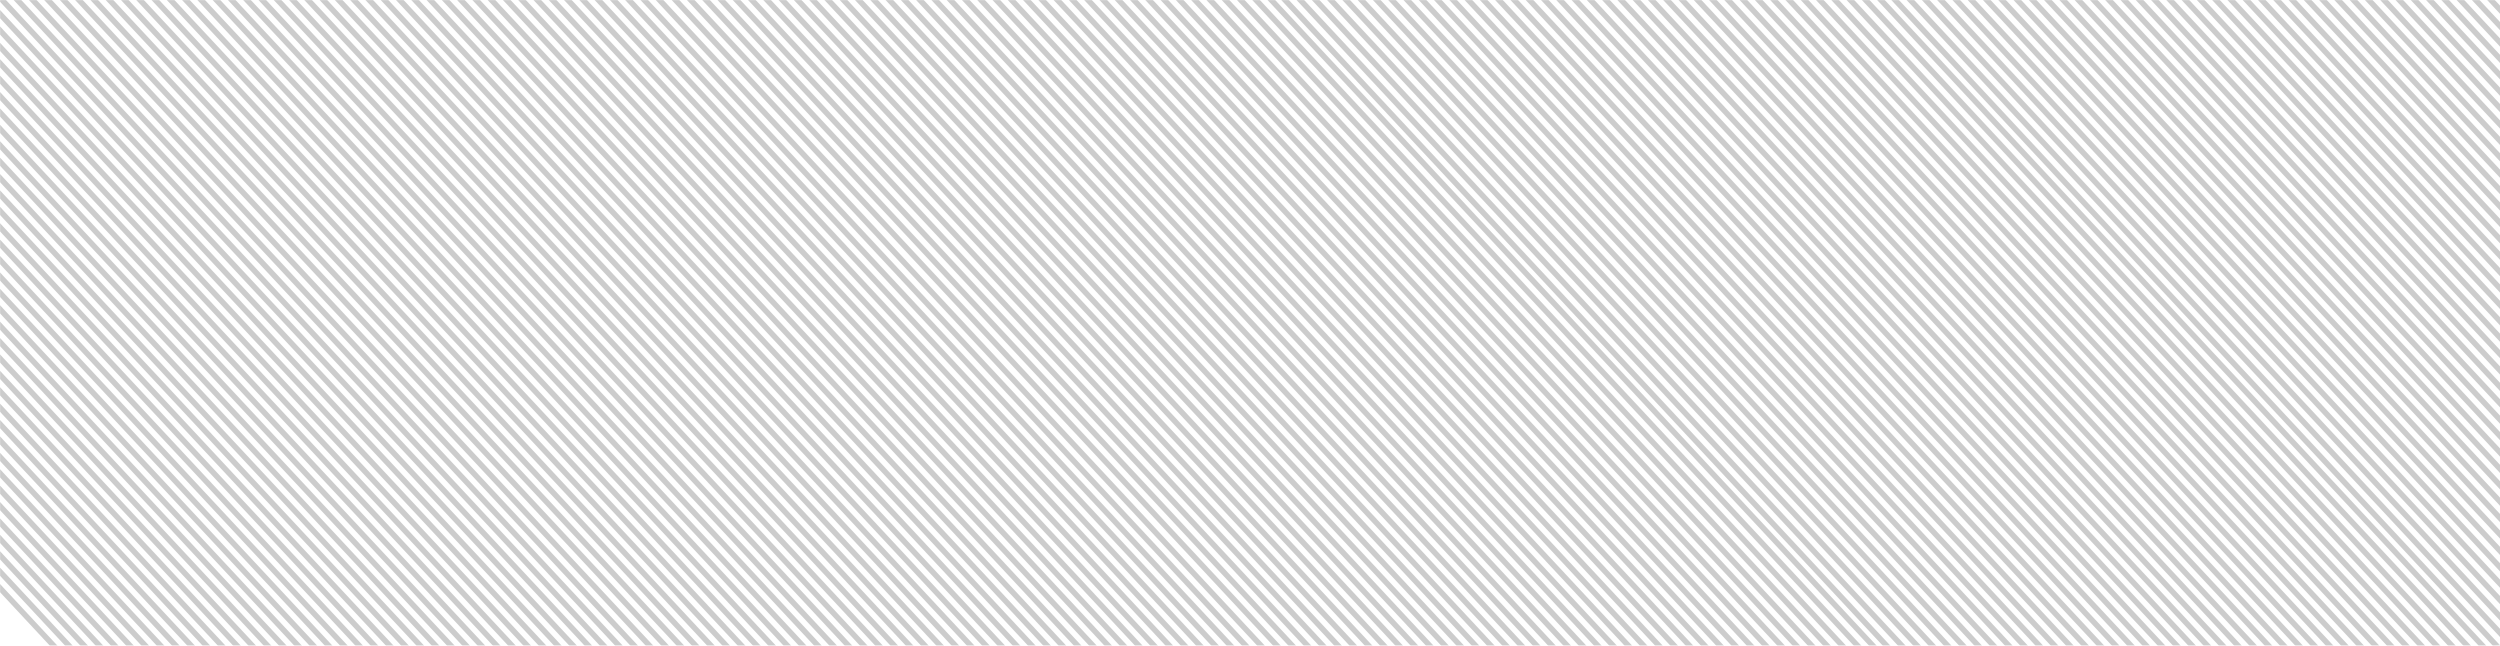<svg width="1920" height="496" viewBox="0 0 1920 496" fill="none" xmlns="http://www.w3.org/2000/svg">
<g opacity="0.2">
<mask id="mask0" mask-type="alpha" maskUnits="userSpaceOnUse" x="0" y="0" width="1936" height="497">
<path d="M1916 -1.74845e-06C1927.05 -7.82807e-07 1936 8.954 1936 20L1936 476C1936 487.046 1927.05 496 1916 496L-4.33617e-05 496L0 -0L1916 -1.74845e-06Z" fill="url(#paint0_linear)"/>
</mask>
<g mask="url(#mask0)">
<rect x="701.004" y="-298.722" width="1237.71" height="4.293" transform="rotate(47.027 701.004 -298.722)" fill="black"/>
<rect x="575.367" y="-181.675" width="1237.71" height="4.293" transform="rotate(47.027 575.367 -181.675)" fill="black"/>
<rect x="638.186" y="-240.198" width="1237.71" height="4.293" transform="rotate(47.027 638.186 -240.198)" fill="black"/>
<rect x="512.549" y="-123.151" width="1237.71" height="4.293" transform="rotate(47.027 512.549 -123.151)" fill="black"/>
<rect x="694.722" y="-292.87" width="1237.71" height="4.293" transform="rotate(47.027 694.722 -292.87)" fill="black"/>
<rect x="569.085" y="-175.822" width="1237.71" height="4.293" transform="rotate(47.027 569.085 -175.822)" fill="black"/>
<rect x="631.904" y="-234.346" width="1237.71" height="4.293" transform="rotate(47.027 631.904 -234.346)" fill="black"/>
<rect x="506.267" y="-117.298" width="1237.71" height="4.293" transform="rotate(47.027 506.267 -117.298)" fill="black"/>
<rect x="688.441" y="-287.018" width="1237.71" height="4.293" transform="rotate(47.027 688.441 -287.018)" fill="black"/>
<rect x="562.804" y="-169.97" width="1237.71" height="4.293" transform="rotate(47.027 562.804 -169.97)" fill="black"/>
<rect x="625.622" y="-228.494" width="1237.71" height="4.293" transform="rotate(47.027 625.622 -228.494)" fill="black"/>
<rect x="499.985" y="-111.446" width="1237.71" height="4.293" transform="rotate(47.027 499.985 -111.446)" fill="black"/>
<rect x="682.159" y="-281.165" width="1237.71" height="4.293" transform="rotate(47.027 682.159 -281.165)" fill="black"/>
<rect x="556.522" y="-164.117" width="1237.71" height="4.293" transform="rotate(47.027 556.522 -164.117)" fill="black"/>
<rect x="619.34" y="-222.641" width="1237.71" height="4.293" transform="rotate(47.027 619.34 -222.641)" fill="black"/>
<rect x="493.703" y="-105.594" width="1237.71" height="4.293" transform="rotate(47.027 493.703 -105.594)" fill="black"/>
<rect x="675.877" y="-275.313" width="1237.71" height="4.293" transform="rotate(47.027 675.877 -275.313)" fill="black"/>
<rect x="550.24" y="-158.265" width="1237.71" height="4.293" transform="rotate(47.027 550.24 -158.265)" fill="black"/>
<rect x="613.058" y="-216.789" width="1237.71" height="4.293" transform="rotate(47.027 613.058 -216.789)" fill="black"/>
<rect x="487.421" y="-99.741" width="1237.71" height="4.293" transform="rotate(47.027 487.421 -99.741)" fill="black"/>
<rect x="669.595" y="-269.46" width="1237.71" height="4.293" transform="rotate(47.027 669.595 -269.46)" fill="black"/>
<rect x="543.958" y="-152.413" width="1237.71" height="4.293" transform="rotate(47.027 543.958 -152.413)" fill="black"/>
<rect x="606.777" y="-210.937" width="1237.71" height="4.293" transform="rotate(47.027 606.777 -210.937)" fill="black"/>
<rect x="481.14" y="-93.889" width="1237.71" height="4.293" transform="rotate(47.027 481.14 -93.889)" fill="black"/>
<rect x="663.313" y="-263.608" width="1237.71" height="4.293" transform="rotate(47.027 663.313 -263.608)" fill="black"/>
<rect x="537.676" y="-146.56" width="1237.71" height="4.293" transform="rotate(47.027 537.676 -146.56)" fill="black"/>
<rect x="600.495" y="-205.084" width="1237.71" height="4.293" transform="rotate(47.027 600.495 -205.084)" fill="black"/>
<rect x="474.858" y="-88.036" width="1237.71" height="4.293" transform="rotate(47.027 474.858 -88.036)" fill="black"/>
<rect x="657.031" y="-257.756" width="1237.71" height="4.293" transform="rotate(47.027 657.031 -257.756)" fill="black"/>
<rect x="531.394" y="-140.708" width="1237.71" height="4.293" transform="rotate(47.027 531.394 -140.708)" fill="black"/>
<rect x="594.213" y="-199.232" width="1237.71" height="4.293" transform="rotate(47.027 594.213 -199.232)" fill="black"/>
<rect x="468.576" y="-82.184" width="1237.71" height="4.293" transform="rotate(47.027 468.576 -82.184)" fill="black"/>
<rect x="650.75" y="-251.903" width="1237.71" height="4.293" transform="rotate(47.027 650.75 -251.903)" fill="black"/>
<rect x="525.113" y="-134.855" width="1237.71" height="4.293" transform="rotate(47.027 525.113 -134.855)" fill="black"/>
<rect x="587.931" y="-193.379" width="1237.71" height="4.293" transform="rotate(47.027 587.931 -193.379)" fill="black"/>
<rect x="462.294" y="-76.332" width="1237.71" height="4.293" transform="rotate(47.027 462.294 -76.332)" fill="black"/>
<rect x="644.468" y="-246.051" width="1237.71" height="4.293" transform="rotate(47.027 644.468 -246.051)" fill="black"/>
<rect x="518.831" y="-129.003" width="1237.71" height="4.293" transform="rotate(47.027 518.831 -129.003)" fill="black"/>
<rect x="581.649" y="-187.527" width="1237.71" height="4.293" transform="rotate(47.027 581.649 -187.527)" fill="black"/>
<rect x="456.012" y="-70.479" width="1237.71" height="4.293" transform="rotate(47.027 456.012 -70.479)" fill="black"/>
<rect x="241.133" y="-288" width="1332.43" height="4.293" transform="rotate(47.027 241.133 -288)" fill="black"/>
<rect x="115.496" y="-170.952" width="1332.43" height="4.293" transform="rotate(47.027 115.496 -170.952)" fill="black"/>
<rect x="178.315" y="-229.476" width="1332.43" height="4.293" transform="rotate(47.027 178.315 -229.476)" fill="black"/>
<rect x="52.678" y="-112.428" width="1332.43" height="4.293" transform="rotate(47.027 52.678 -112.428)" fill="black"/>
<rect x="234.851" y="-282.148" width="1332.43" height="4.293" transform="rotate(47.027 234.851 -282.148)" fill="black"/>
<rect x="109.214" y="-165.1" width="1332.43" height="4.293" transform="rotate(47.027 109.214 -165.1)" fill="black"/>
<rect x="172.033" y="-223.624" width="1332.43" height="4.293" transform="rotate(47.027 172.033 -223.624)" fill="black"/>
<rect x="46.396" y="-106.576" width="1332.43" height="4.293" transform="rotate(47.027 46.396 -106.576)" fill="black"/>
<rect x="228.569" y="-276.295" width="1332.43" height="4.293" transform="rotate(47.027 228.569 -276.295)" fill="black"/>
<rect x="102.932" y="-159.248" width="1332.43" height="4.293" transform="rotate(47.027 102.932 -159.248)" fill="black"/>
<rect x="165.751" y="-217.771" width="1332.43" height="4.293" transform="rotate(47.027 165.751 -217.771)" fill="black"/>
<rect x="40.114" y="-100.724" width="1332.43" height="4.293" transform="rotate(47.027 40.114 -100.724)" fill="black"/>
<rect x="222.287" y="-270.443" width="1332.43" height="4.293" transform="rotate(47.027 222.287 -270.443)" fill="black"/>
<rect x="96.65" y="-153.395" width="1332.43" height="4.293" transform="rotate(47.027 96.65 -153.395)" fill="black"/>
<rect x="159.469" y="-211.919" width="1332.43" height="4.293" transform="rotate(47.027 159.469 -211.919)" fill="black"/>
<rect x="33.832" y="-94.871" width="1332.43" height="4.293" transform="rotate(47.027 33.832 -94.871)" fill="black"/>
<rect x="216.006" y="-264.59" width="1332.43" height="4.293" transform="rotate(47.027 216.006 -264.59)" fill="black"/>
<rect x="90.369" y="-147.542" width="1332.43" height="4.293" transform="rotate(47.027 90.369 -147.542)" fill="black"/>
<rect x="153.187" y="-206.066" width="1332.43" height="4.293" transform="rotate(47.027 153.187 -206.066)" fill="black"/>
<rect x="27.55" y="-89.019" width="1332.43" height="4.293" transform="rotate(47.027 27.55 -89.019)" fill="black"/>
<rect x="209.724" y="-258.738" width="1332.43" height="4.293" transform="rotate(47.027 209.724 -258.738)" fill="black"/>
<rect x="84.087" y="-141.69" width="1332.43" height="4.293" transform="rotate(47.027 84.087 -141.69)" fill="black"/>
<rect x="146.905" y="-200.214" width="1332.43" height="4.293" transform="rotate(47.027 146.905 -200.214)" fill="black"/>
<rect x="21.268" y="-83.166" width="1332.43" height="4.293" transform="rotate(47.027 21.268 -83.166)" fill="black"/>
<rect x="203.442" y="-252.886" width="1332.43" height="4.293" transform="rotate(47.027 203.442 -252.886)" fill="black"/>
<rect x="77.805" y="-135.838" width="1332.43" height="4.293" transform="rotate(47.027 77.805 -135.838)" fill="black"/>
<rect x="140.623" y="-194.362" width="1332.43" height="4.293" transform="rotate(47.027 140.623 -194.362)" fill="black"/>
<rect x="14.986" y="-77.314" width="1332.43" height="4.293" transform="rotate(47.027 14.986 -77.314)" fill="black"/>
<rect x="197.16" y="-247.033" width="1332.43" height="4.293" transform="rotate(47.027 197.16 -247.033)" fill="black"/>
<rect x="71.523" y="-129.985" width="1332.43" height="4.293" transform="rotate(47.027 71.523 -129.985)" fill="black"/>
<rect x="134.342" y="-188.509" width="1332.43" height="4.293" transform="rotate(47.027 134.342 -188.509)" fill="black"/>
<rect x="8.705" y="-71.461" width="1332.43" height="4.293" transform="rotate(47.027 8.705 -71.461)" fill="black"/>
<rect x="190.878" y="-241.181" width="1332.43" height="4.293" transform="rotate(47.027 190.878 -241.181)" fill="black"/>
<rect x="65.241" y="-124.133" width="1332.43" height="4.293" transform="rotate(47.027 65.241 -124.133)" fill="black"/>
<rect x="128.06" y="-182.657" width="1332.43" height="4.293" transform="rotate(47.027 128.06 -182.657)" fill="black"/>
<rect x="2.423" y="-65.609" width="1332.43" height="4.293" transform="rotate(47.027 2.423 -65.609)" fill="black"/>
<rect x="184.596" y="-235.328" width="1332.43" height="4.293" transform="rotate(47.027 184.596 -235.328)" fill="black"/>
<rect x="58.959" y="-118.281" width="1332.43" height="4.293" transform="rotate(47.027 58.959 -118.281)" fill="black"/>
<rect x="121.778" y="-176.805" width="1332.43" height="4.293" transform="rotate(47.027 121.778 -176.805)" fill="black"/>
<rect x="-3.859" y="-59.757" width="1332.43" height="4.293" transform="rotate(47.027 -3.859 -59.757)" fill="black"/>
<rect x="1134.16" y="-336.31" width="1203.92" height="4.293" transform="rotate(47.027 1134.16 -336.31)" fill="black"/>
<rect x="1008.52" y="-219.262" width="1203.92" height="4.293" transform="rotate(47.027 1008.52 -219.262)" fill="black"/>
<rect x="1071.34" y="-277.786" width="1203.92" height="4.293" transform="rotate(47.027 1071.34 -277.786)" fill="black"/>
<rect x="945.704" y="-160.739" width="1203.92" height="4.293" transform="rotate(47.027 945.704 -160.739)" fill="black"/>
<rect x="1127.88" y="-330.458" width="1203.92" height="4.293" transform="rotate(47.027 1127.88 -330.458)" fill="black"/>
<rect x="1002.24" y="-213.41" width="1203.92" height="4.293" transform="rotate(47.027 1002.24 -213.41)" fill="black"/>
<rect x="1065.06" y="-271.934" width="1203.92" height="4.293" transform="rotate(47.027 1065.06 -271.934)" fill="black"/>
<rect x="939.422" y="-154.886" width="1203.92" height="4.293" transform="rotate(47.027 939.422 -154.886)" fill="black"/>
<rect x="1121.6" y="-324.605" width="1203.92" height="4.293" transform="rotate(47.027 1121.6 -324.605)" fill="black"/>
<rect x="995.958" y="-207.558" width="1203.92" height="4.293" transform="rotate(47.027 995.958 -207.558)" fill="black"/>
<rect x="1058.78" y="-266.082" width="1203.92" height="4.293" transform="rotate(47.027 1058.78 -266.082)" fill="black"/>
<rect x="933.14" y="-149.034" width="1203.92" height="4.293" transform="rotate(47.027 933.14 -149.034)" fill="black"/>
<rect x="1115.31" y="-318.753" width="1203.92" height="4.293" transform="rotate(47.027 1115.31 -318.753)" fill="black"/>
<rect x="989.677" y="-201.705" width="1203.92" height="4.293" transform="rotate(47.027 989.677 -201.705)" fill="black"/>
<rect x="1052.49" y="-260.229" width="1203.92" height="4.293" transform="rotate(47.027 1052.49 -260.229)" fill="black"/>
<rect x="926.858" y="-143.182" width="1203.92" height="4.293" transform="rotate(47.027 926.858 -143.182)" fill="black"/>
<rect x="1109.03" y="-312.901" width="1203.92" height="4.293" transform="rotate(47.027 1109.03 -312.901)" fill="black"/>
<rect x="983.395" y="-195.853" width="1203.92" height="4.293" transform="rotate(47.027 983.395 -195.853)" fill="black"/>
<rect x="1046.21" y="-254.377" width="1203.92" height="4.293" transform="rotate(47.027 1046.21 -254.377)" fill="black"/>
<rect x="920.576" y="-137.329" width="1203.92" height="4.293" transform="rotate(47.027 920.576 -137.329)" fill="black"/>
<rect x="1102.75" y="-307.048" width="1203.92" height="4.293" transform="rotate(47.027 1102.75 -307.048)" fill="black"/>
<rect x="977.113" y="-190" width="1203.92" height="4.293" transform="rotate(47.027 977.113 -190)" fill="black"/>
<rect x="1039.93" y="-248.524" width="1203.92" height="4.293" transform="rotate(47.027 1039.93 -248.524)" fill="black"/>
<rect x="914.294" y="-131.477" width="1203.92" height="4.293" transform="rotate(47.027 914.294 -131.477)" fill="black"/>
<rect x="1096.47" y="-301.196" width="1203.92" height="4.293" transform="rotate(47.027 1096.47 -301.196)" fill="black"/>
<rect x="970.831" y="-184.148" width="1203.92" height="4.293" transform="rotate(47.027 970.831 -184.148)" fill="black"/>
<rect x="1033.65" y="-242.672" width="1203.92" height="4.293" transform="rotate(47.027 1033.65 -242.672)" fill="black"/>
<rect x="908.012" y="-125.624" width="1203.92" height="4.293" transform="rotate(47.027 908.012 -125.624)" fill="black"/>
<rect x="1090.19" y="-295.344" width="1203.92" height="4.293" transform="rotate(47.027 1090.19 -295.344)" fill="black"/>
<rect x="964.549" y="-178.296" width="1203.92" height="4.293" transform="rotate(47.027 964.549 -178.296)" fill="black"/>
<rect x="1027.37" y="-236.82" width="1203.92" height="4.293" transform="rotate(47.027 1027.37 -236.82)" fill="black"/>
<rect x="901.731" y="-119.772" width="1203.92" height="4.293" transform="rotate(47.027 901.731 -119.772)" fill="black"/>
<rect x="1083.9" y="-289.491" width="1203.92" height="4.293" transform="rotate(47.027 1083.9 -289.491)" fill="black"/>
<rect x="958.267" y="-172.443" width="1203.92" height="4.293" transform="rotate(47.027 958.267 -172.443)" fill="black"/>
<rect x="1021.09" y="-230.967" width="1203.92" height="4.293" transform="rotate(47.027 1021.09 -230.967)" fill="black"/>
<rect x="895.449" y="-113.919" width="1203.92" height="4.293" transform="rotate(47.027 895.449 -113.919)" fill="black"/>
<rect x="1077.62" y="-283.639" width="1203.92" height="4.293" transform="rotate(47.027 1077.62 -283.639)" fill="black"/>
<rect x="951.985" y="-166.591" width="1203.92" height="4.293" transform="rotate(47.027 951.985 -166.591)" fill="black"/>
<rect x="1014.8" y="-225.115" width="1203.92" height="4.293" transform="rotate(47.027 1014.8 -225.115)" fill="black"/>
<rect x="889.167" y="-108.067" width="1203.92" height="4.293" transform="rotate(47.027 889.167 -108.067)" fill="black"/>
<rect x="1546.13" y="-397" width="925.93" height="4.293" transform="rotate(47.027 1546.13 -397)" fill="black"/>
<rect x="1420.5" y="-279.952" width="925.93" height="4.293" transform="rotate(47.027 1420.5 -279.952)" fill="black"/>
<rect x="1483.31" y="-338.476" width="925.93" height="4.293" transform="rotate(47.027 1483.31 -338.476)" fill="black"/>
<rect x="1357.68" y="-221.428" width="925.93" height="4.293" transform="rotate(47.027 1357.68 -221.428)" fill="black"/>
<rect x="1539.85" y="-391.148" width="925.93" height="4.293" transform="rotate(47.027 1539.85 -391.148)" fill="black"/>
<rect x="1414.21" y="-274.1" width="925.93" height="4.293" transform="rotate(47.027 1414.21 -274.1)" fill="black"/>
<rect x="1477.03" y="-332.624" width="925.93" height="4.293" transform="rotate(47.027 1477.03 -332.624)" fill="black"/>
<rect x="1351.4" y="-215.576" width="925.93" height="4.293" transform="rotate(47.027 1351.4 -215.576)" fill="black"/>
<rect x="1533.57" y="-385.295" width="925.93" height="4.293" transform="rotate(47.027 1533.57 -385.295)" fill="black"/>
<rect x="1407.93" y="-268.247" width="925.93" height="4.293" transform="rotate(47.027 1407.93 -268.247)" fill="black"/>
<rect x="1470.75" y="-326.771" width="925.93" height="4.293" transform="rotate(47.027 1470.75 -326.771)" fill="black"/>
<rect x="1345.11" y="-209.724" width="925.93" height="4.293" transform="rotate(47.027 1345.11 -209.724)" fill="black"/>
<rect x="1527.29" y="-379.443" width="925.93" height="4.293" transform="rotate(47.027 1527.29 -379.443)" fill="black"/>
<rect x="1401.65" y="-262.395" width="925.93" height="4.293" transform="rotate(47.027 1401.65 -262.395)" fill="black"/>
<rect x="1464.47" y="-320.919" width="925.93" height="4.293" transform="rotate(47.027 1464.47 -320.919)" fill="black"/>
<rect x="1338.83" y="-203.871" width="925.93" height="4.293" transform="rotate(47.027 1338.83 -203.871)" fill="black"/>
<rect x="1521.01" y="-373.59" width="925.93" height="4.293" transform="rotate(47.027 1521.01 -373.59)" fill="black"/>
<rect x="1395.37" y="-256.543" width="925.93" height="4.293" transform="rotate(47.027 1395.37 -256.543)" fill="black"/>
<rect x="1458.19" y="-315.067" width="925.93" height="4.293" transform="rotate(47.027 1458.19 -315.067)" fill="black"/>
<rect x="1332.55" y="-198.019" width="925.93" height="4.293" transform="rotate(47.027 1332.55 -198.019)" fill="black"/>
<rect x="1514.72" y="-367.738" width="925.93" height="4.293" transform="rotate(47.027 1514.72 -367.738)" fill="black"/>
<rect x="1389.09" y="-250.69" width="925.93" height="4.293" transform="rotate(47.027 1389.09 -250.69)" fill="black"/>
<rect x="1451.91" y="-309.214" width="925.93" height="4.293" transform="rotate(47.027 1451.91 -309.214)" fill="black"/>
<rect x="1326.27" y="-192.167" width="925.93" height="4.293" transform="rotate(47.027 1326.27 -192.167)" fill="black"/>
<rect x="1508.44" y="-361.886" width="925.93" height="4.293" transform="rotate(47.027 1508.44 -361.886)" fill="black"/>
<rect x="1382.8" y="-244.838" width="925.93" height="4.293" transform="rotate(47.027 1382.8 -244.838)" fill="black"/>
<rect x="1445.62" y="-303.362" width="925.93" height="4.293" transform="rotate(47.027 1445.62 -303.362)" fill="black"/>
<rect x="1319.99" y="-186.314" width="925.93" height="4.293" transform="rotate(47.027 1319.99 -186.314)" fill="black"/>
<rect x="1502.16" y="-356.033" width="925.93" height="4.293" transform="rotate(47.027 1502.16 -356.033)" fill="black"/>
<rect x="1376.52" y="-238.985" width="925.93" height="4.293" transform="rotate(47.027 1376.52 -238.985)" fill="black"/>
<rect x="1439.34" y="-297.509" width="925.93" height="4.293" transform="rotate(47.027 1439.34 -297.509)" fill="black"/>
<rect x="1313.7" y="-180.461" width="925.93" height="4.293" transform="rotate(47.027 1313.7 -180.461)" fill="black"/>
<rect x="1495.88" y="-350.181" width="925.93" height="4.293" transform="rotate(47.027 1495.88 -350.181)" fill="black"/>
<rect x="1370.24" y="-233.133" width="925.93" height="4.293" transform="rotate(47.027 1370.24 -233.133)" fill="black"/>
<rect x="1433.06" y="-291.657" width="925.93" height="4.293" transform="rotate(47.027 1433.06 -291.657)" fill="black"/>
<rect x="1307.42" y="-174.609" width="925.93" height="4.293" transform="rotate(47.027 1307.42 -174.609)" fill="black"/>
<rect x="1489.6" y="-344.328" width="925.93" height="4.293" transform="rotate(47.027 1489.6 -344.328)" fill="black"/>
<rect x="1363.96" y="-227.281" width="925.93" height="4.293" transform="rotate(47.027 1363.96 -227.281)" fill="black"/>
<rect x="1426.78" y="-285.805" width="925.93" height="4.293" transform="rotate(47.027 1426.78 -285.805)" fill="black"/>
<rect x="1301.14" y="-168.757" width="925.93" height="4.293" transform="rotate(47.027 1301.14 -168.757)" fill="black"/>
<rect x="-182.867" y="-239" width="1316.76" height="4.293" transform="rotate(47.027 -182.867 -239)" fill="black"/>
<rect x="-308.504" y="-121.952" width="1316.76" height="4.293" transform="rotate(47.027 -308.504 -121.952)" fill="black"/>
<rect x="-245.685" y="-180.476" width="1316.76" height="4.293" transform="rotate(47.027 -245.685 -180.476)" fill="black"/>
<rect x="-371.322" y="-63.428" width="1316.76" height="4.293" transform="rotate(47.027 -371.322 -63.428)" fill="black"/>
<rect x="-189.149" y="-233.148" width="1316.76" height="4.293" transform="rotate(47.027 -189.149 -233.148)" fill="black"/>
<rect x="-314.786" y="-116.1" width="1316.76" height="4.293" transform="rotate(47.027 -314.786 -116.1)" fill="black"/>
<rect x="-251.967" y="-174.624" width="1316.76" height="4.293" transform="rotate(47.027 -251.967 -174.624)" fill="black"/>
<rect x="-377.604" y="-57.576" width="1316.76" height="4.293" transform="rotate(47.027 -377.604 -57.576)" fill="black"/>
<rect x="-195.431" y="-227.295" width="1316.76" height="4.293" transform="rotate(47.027 -195.431 -227.295)" fill="black"/>
<rect x="-321.068" y="-110.248" width="1316.76" height="4.293" transform="rotate(47.027 -321.068 -110.248)" fill="black"/>
<rect x="-258.249" y="-168.771" width="1316.76" height="4.293" transform="rotate(47.027 -258.249 -168.771)" fill="black"/>
<rect x="-383.886" y="-51.724" width="1316.76" height="4.293" transform="rotate(47.027 -383.886 -51.724)" fill="black"/>
<rect x="-201.712" y="-221.443" width="1316.76" height="4.293" transform="rotate(47.027 -201.712 -221.443)" fill="black"/>
<rect x="-327.349" y="-104.395" width="1316.76" height="4.293" transform="rotate(47.027 -327.349 -104.395)" fill="black"/>
<rect x="-264.531" y="-162.919" width="1316.76" height="4.293" transform="rotate(47.027 -264.531 -162.919)" fill="black"/>
<rect x="-390.168" y="-45.871" width="1316.76" height="4.293" transform="rotate(47.027 -390.168 -45.871)" fill="black"/>
<rect x="-207.994" y="-215.59" width="1316.76" height="4.293" transform="rotate(47.027 -207.994 -215.59)" fill="black"/>
<rect x="-333.631" y="-98.543" width="1316.76" height="4.293" transform="rotate(47.027 -333.631 -98.543)" fill="black"/>
<rect x="-270.813" y="-157.066" width="1316.76" height="4.293" transform="rotate(47.027 -270.813 -157.066)" fill="black"/>
<rect x="-396.45" y="-40.019" width="1316.76" height="4.293" transform="rotate(47.027 -396.45 -40.019)" fill="black"/>
<rect x="-214.276" y="-209.738" width="1316.76" height="4.293" transform="rotate(47.027 -214.276 -209.738)" fill="black"/>
<rect x="-339.913" y="-92.69" width="1316.76" height="4.293" transform="rotate(47.027 -339.913 -92.69)" fill="black"/>
<rect x="-277.095" y="-151.214" width="1316.76" height="4.293" transform="rotate(47.027 -277.095 -151.214)" fill="black"/>
<rect x="-402.732" y="-34.166" width="1316.76" height="4.293" transform="rotate(47.027 -402.732 -34.166)" fill="black"/>
<rect x="-220.558" y="-203.886" width="1316.76" height="4.293" transform="rotate(47.027 -220.558 -203.886)" fill="black"/>
<rect x="-346.195" y="-86.838" width="1316.76" height="4.293" transform="rotate(47.027 -346.195 -86.838)" fill="black"/>
<rect x="-283.377" y="-145.362" width="1316.76" height="4.293" transform="rotate(47.027 -283.377 -145.362)" fill="black"/>
<rect x="-409.013" y="-28.314" width="1316.76" height="4.293" transform="rotate(47.027 -409.013 -28.314)" fill="black"/>
<rect x="-226.84" y="-198.033" width="1316.76" height="4.293" transform="rotate(47.027 -226.84 -198.033)" fill="black"/>
<rect x="-352.477" y="-80.985" width="1316.76" height="4.293" transform="rotate(47.027 -352.477 -80.985)" fill="black"/>
<rect x="-289.658" y="-139.509" width="1316.76" height="4.293" transform="rotate(47.027 -289.658 -139.509)" fill="black"/>
<rect x="-415.295" y="-22.461" width="1316.76" height="4.293" transform="rotate(47.027 -415.295 -22.461)" fill="black"/>
<rect x="-233.122" y="-192.181" width="1316.76" height="4.293" transform="rotate(47.027 -233.122 -192.181)" fill="black"/>
<rect x="-358.759" y="-75.133" width="1316.76" height="4.293" transform="rotate(47.027 -358.759 -75.133)" fill="black"/>
<rect x="-295.94" y="-133.657" width="1316.76" height="4.293" transform="rotate(47.027 -295.94 -133.657)" fill="black"/>
<rect x="-421.577" y="-16.609" width="1316.76" height="4.293" transform="rotate(47.027 -421.577 -16.609)" fill="black"/>
<rect x="-239.404" y="-186.329" width="1316.76" height="4.293" transform="rotate(47.027 -239.404 -186.329)" fill="black"/>
<rect x="-365.041" y="-69.281" width="1316.76" height="4.293" transform="rotate(47.027 -365.041 -69.281)" fill="black"/>
<rect x="-302.222" y="-127.805" width="1316.76" height="4.293" transform="rotate(47.027 -302.222 -127.805)" fill="black"/>
<rect x="-427.859" y="-10.757" width="1316.76" height="4.293" transform="rotate(47.027 -427.859 -10.757)" fill="black"/>
</g>
</g>
<defs>
<linearGradient id="paint0_linear" x1="968" y1="108.683" x2="968" y2="533.787" gradientUnits="userSpaceOnUse">
<stop stop-color="#DBC266"/>
<stop offset="0.464" stop-color="#AE8930"/>
<stop offset="0.827" stop-color="#CFA43D"/>
<stop offset="0.906" stop-color="#F5E38B"/>
</linearGradient>
</defs>
</svg>
